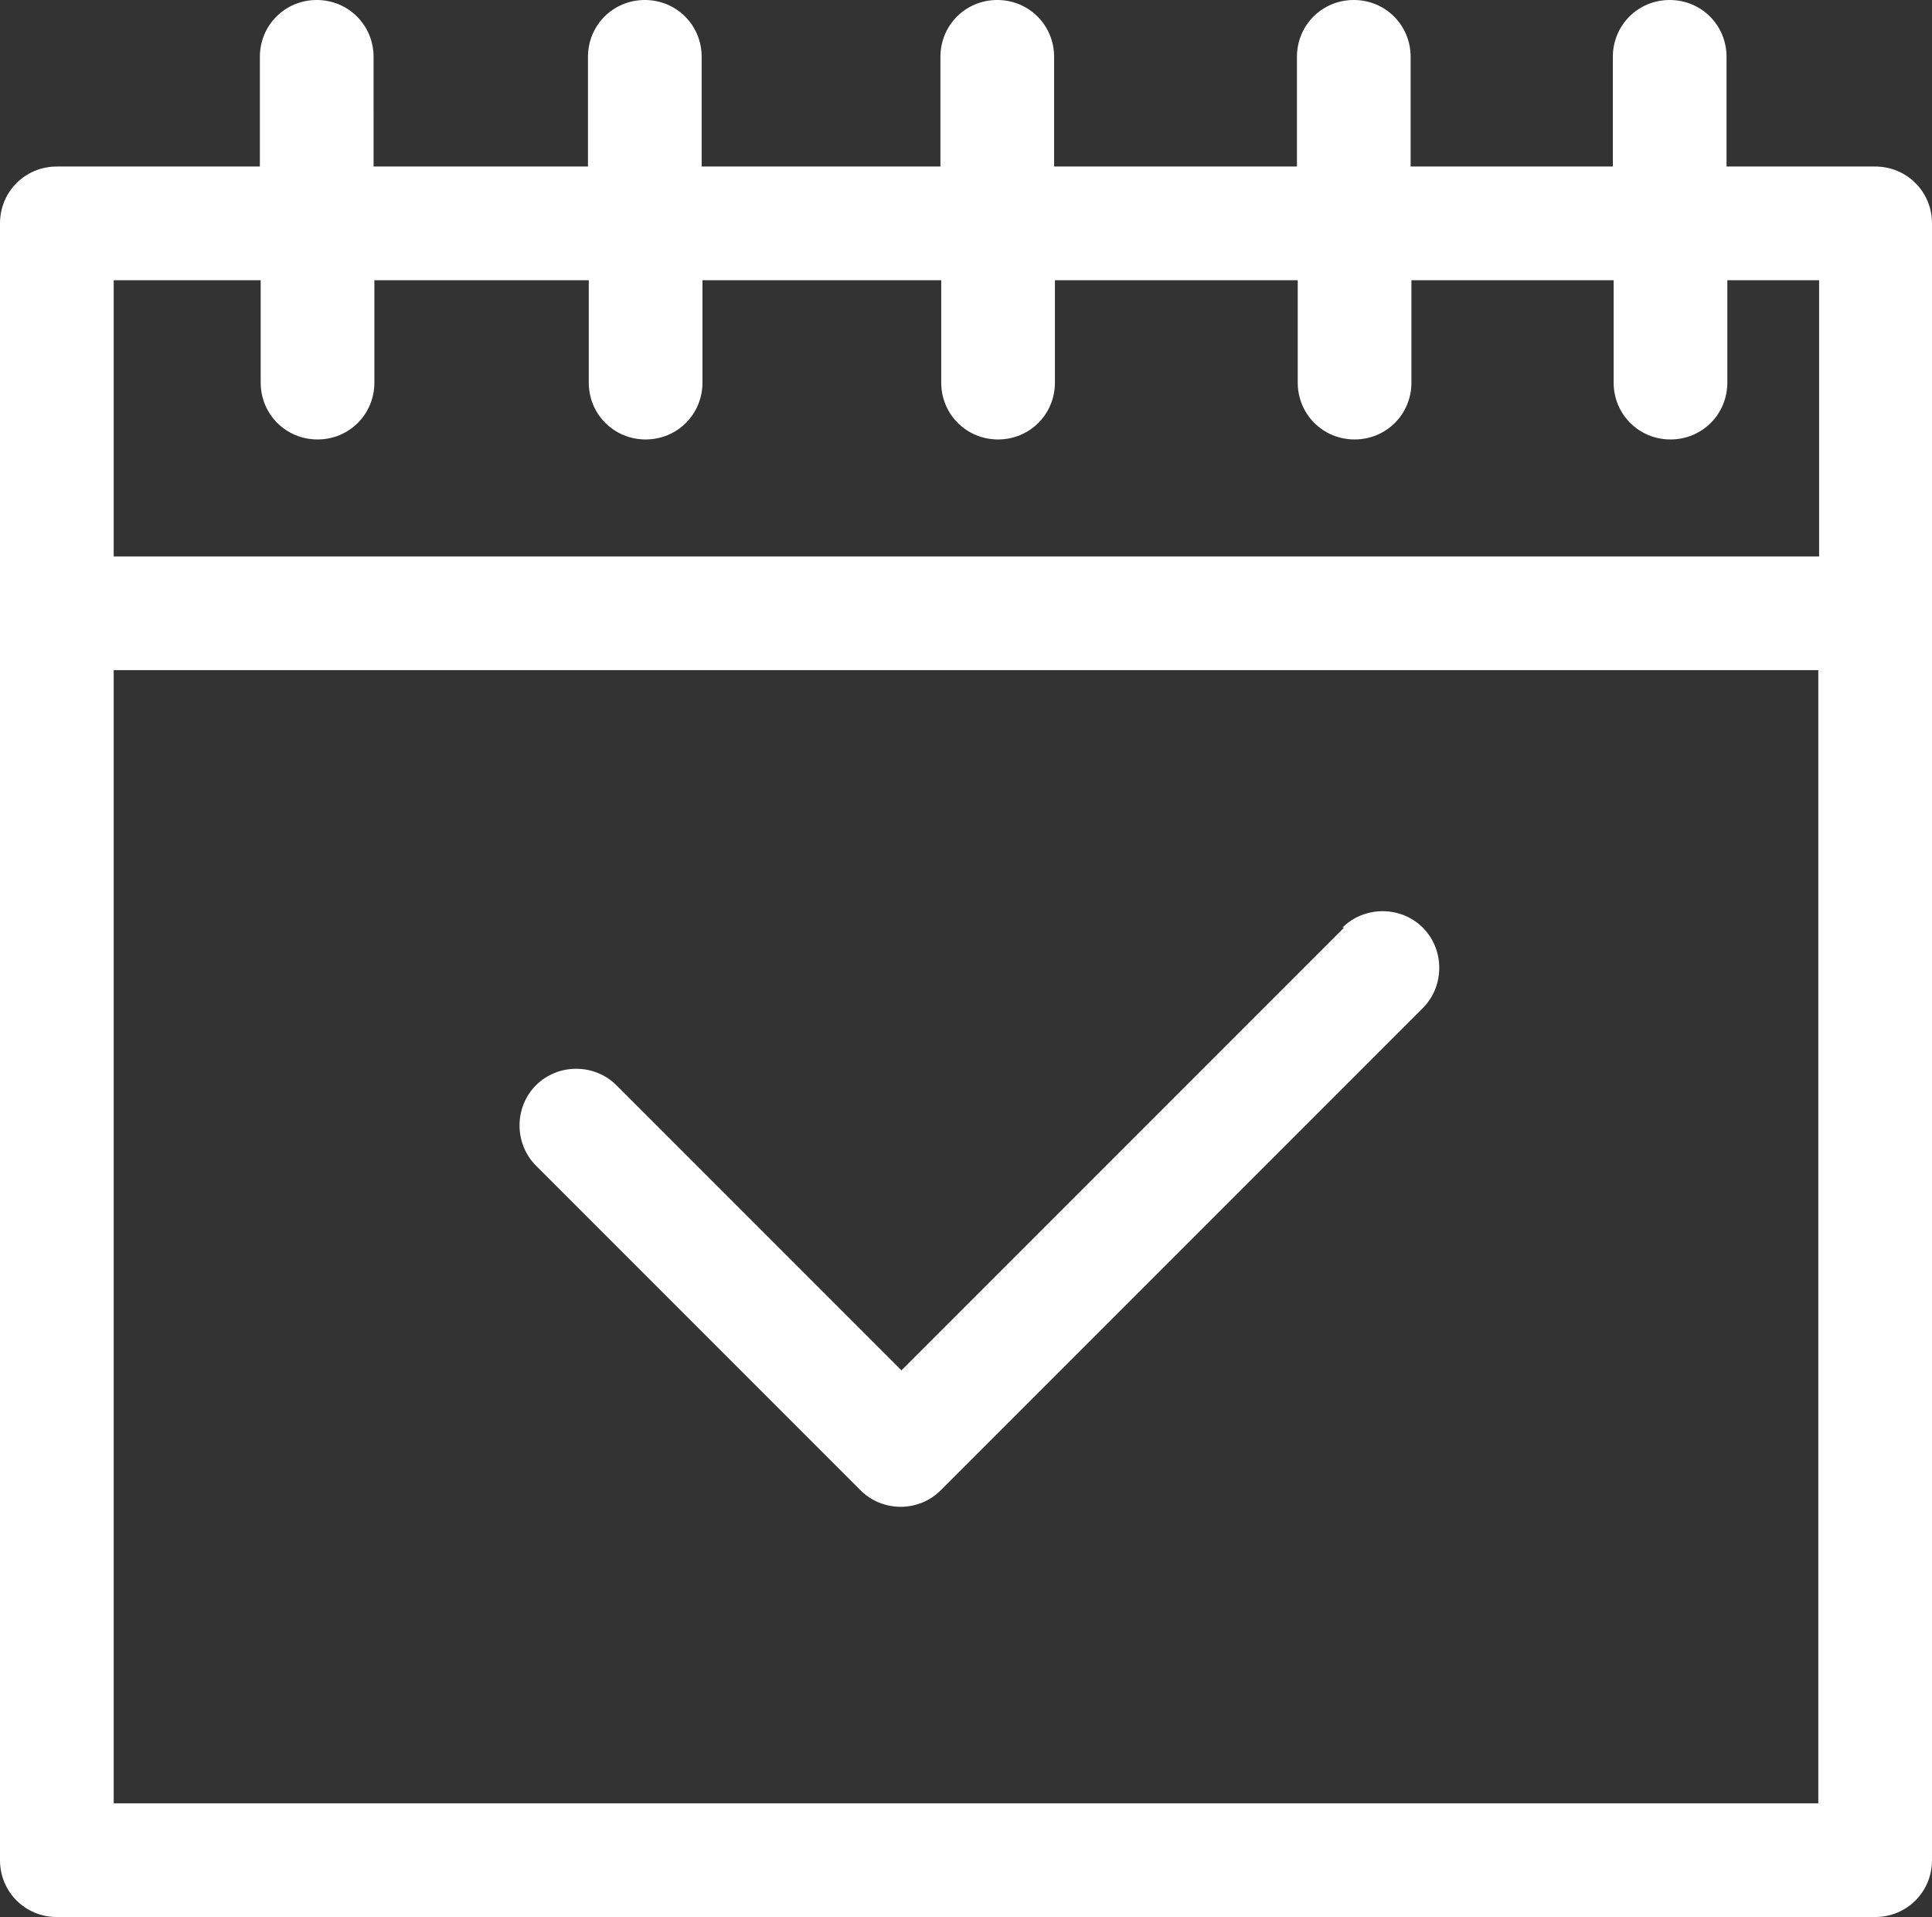 <?xml version="1.0" encoding="UTF-8" ?>
<svg xmlns="http://www.w3.org/2000/svg" viewBox="0 0 237.9 236">
  <rect x="0" y="0" width="237.9" height="236" fill="#333333" stroke="none"/>
  <defs>
    <style>.b{fill:white;}</style>
  </defs>
  <path
    class="b"
    d="M230.9,20.5h-18.3V7c0-3.9-3.1-7-7-7s-7,3.1-7,7v13.5h-24.9V7c0-3.9-3.1-7-7-7s-7,3.1-7,7v13.5h-29.9V7c0-3.9-3.1-7-7-7s-7,3.1-7,7v13.5h-29.4V7c0-3.9-3.1-7-7-7s-7,3.1-7,7v13.5h-26.4V7c0-3.9-3.1-7-7-7s-7,3.1-7,7v13.5H7c-3.9,0-7,3.1-7,7v201.5c0,3.9,3.1,7,7,7h223.9c3.9,0,7-3.1,7-7V27.5c0-3.9-3.1-7-7-7ZM32.1,34.5v12.6c0,3.9,3.1,7,7,7s7-3.1,7-7v-12.6h26.4v12.6c0,3.9,3.1,7,7,7s7-3.1,7-7v-12.6h29.4v12.6c0,3.9,3.1,7,7,7s7-3.1,7-7v-12.6h29.9v12.6c0,3.9,3.1,7,7,7s7-3.1,7-7v-12.6h24.9v12.6c0,3.9,3.1,7,7,7s7-3.1,7-7v-12.6h11.3v34H14v-34h18.1ZM14,222V82.5h209.9v139.5H14Z"
  />
  <path
    class="b"
    d="M165.5,114.2l-54.5,54.5-35.1-35.1c-2.7-2.7-7.2-2.7-9.9,0-2.7,2.7-2.7,7.2,0,9.9l40,40c1.3,1.3,3.1,2,4.9,2s3.6-.7,4.9-2l59.4-59.4c2.7-2.7,2.7-7.2,0-9.9-2.7-2.7-7.2-2.7-9.9,0Z"
  />
</svg>
